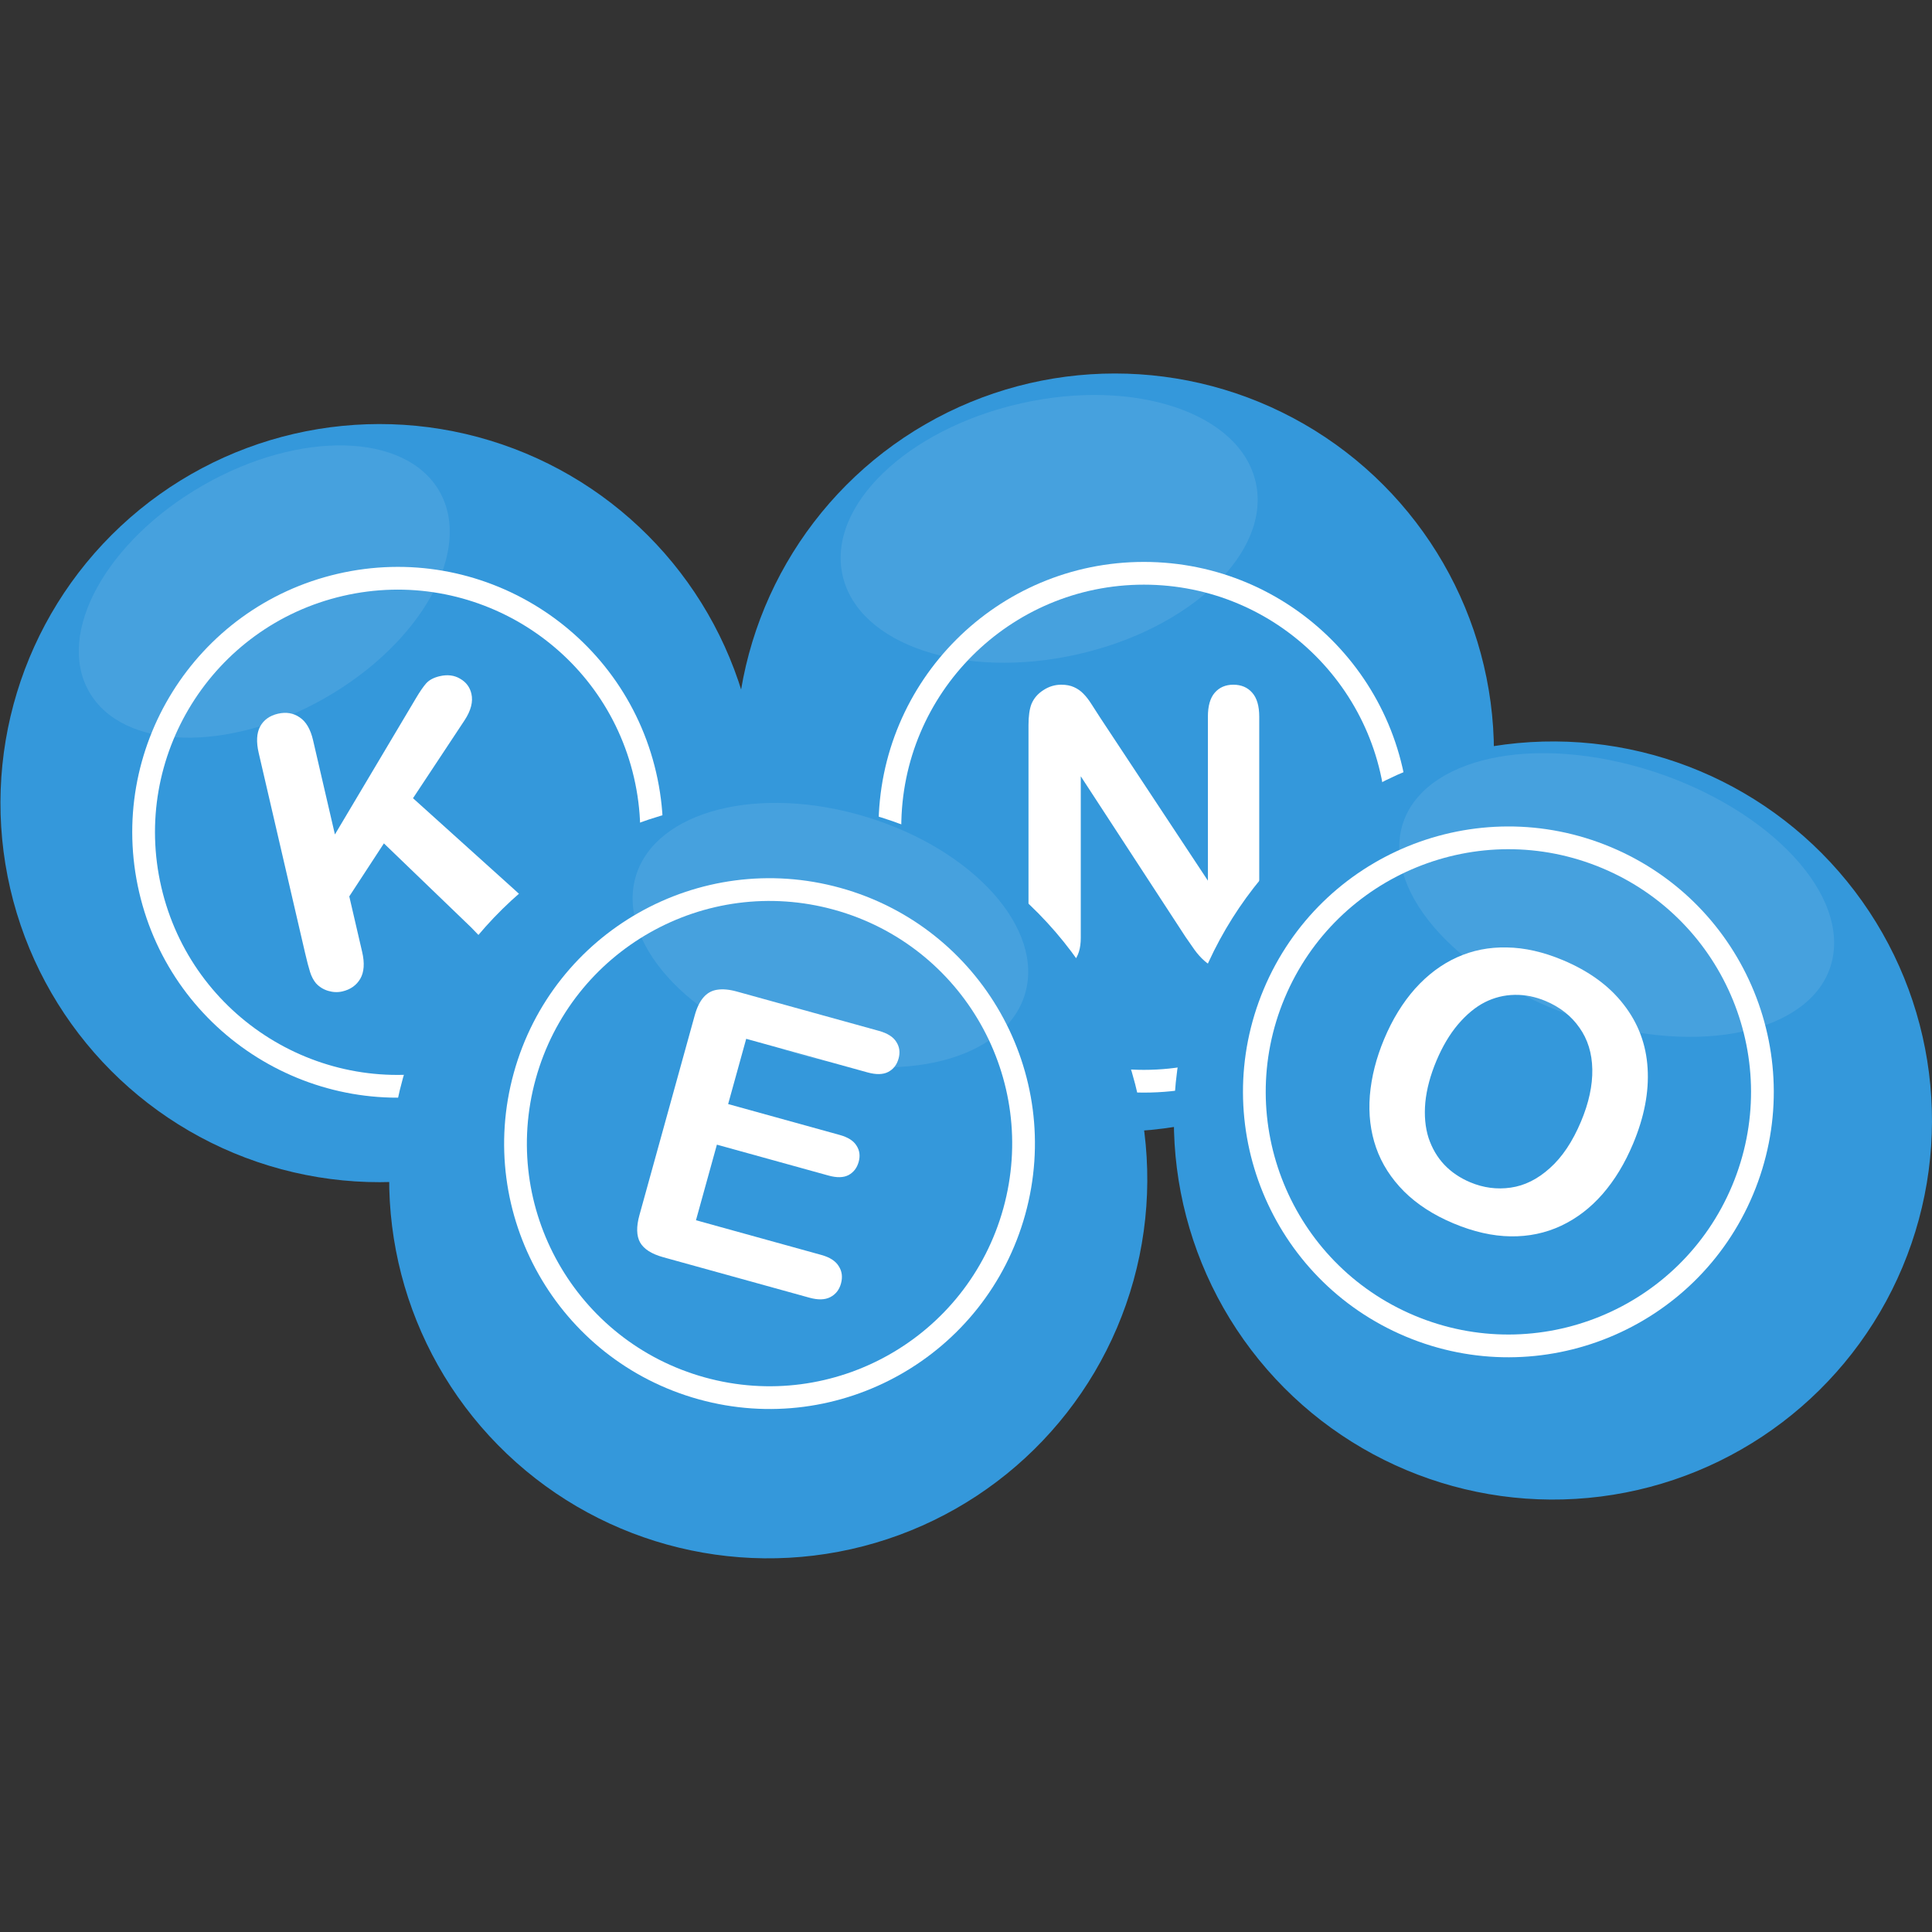 <?xml version="1.0" encoding="UTF-8"?>
<!-- Created with Inkscape (http://www.inkscape.org/) -->
<svg width="250mm" height="250mm" version="1.1" viewBox="0 0 250 250" xmlns="http://www.w3.org/2000/svg" xmlns:cc="http://creativecommons.org/ns#" xmlns:dc="http://purl.org/dc/elements/1.1/" xmlns:rdf="http://www.w3.org/1999/02/22-rdf-syntax-ns#">
 <rect x="0" y="0" width="250" height="250" fill="#333333" stroke="none"/>
 <g transform="translate(54.429 5.161)">
  <rect x="-54.429" y="-5.161" width="250" height="250" rx="0" ry="0" fill="none" stroke-width=".276"/>
  <g transform="matrix(.981 0 0 .981 169.5 71.592)">
   <g transform="translate(49.712,38.487)">
    <g transform="rotate(-13.056,-271.34,454.72)">
     <circle cx="-123.88" cy="11.052" r="50" fill="#3498db" stroke-width=".528"/>
     <circle cx="-122.42" cy="15.339" r="35" fill="#fff" stroke-width=".37"/>
     <circle cx="-122.42" cy="15.339" r="32" fill="#3498db" stroke-width=".338"/>
     <ellipse transform="rotate(-16.707)" cx="-121.17" cy="-56.8" rx="26.617" ry="16.17" fill="#fff" opacity=".09" stroke-width=".219"/>
     <g transform="matrix(2,0,0,2,-197.89,-157.59)" fill="#fff" aria-label="K">
      <path d="m33.673 79.295v6.375l7.231-7.541q0.521-0.546 0.881-0.806 0.372-0.26 0.98-0.26 0.794 0 1.277 0.471 0.496 0.459 0.496 1.129 0 0.806-0.831 1.6l-4.477 4.242 5.159 7.392q0.546 0.769 0.819 1.352 0.273 0.571 0.273 1.116 0 0.608-0.484 1.054-0.471 0.446-1.29 0.446-0.769 0-1.253-0.322-0.484-0.335-0.819-0.881-0.335-0.546-0.595-0.992l-4.353-6.697-3.014 2.89v3.758q0 1.141-0.521 1.699-0.521 0.546-1.339 0.546-0.471 0-0.905-0.248t-0.67-0.67q-0.174-0.347-0.211-0.806t-0.037-1.327v-13.519q0-1.116 0.484-1.674 0.496-0.558 1.339-0.558 0.831 0 1.339 0.558 0.521 0.546 0.521 1.674z" fill="#fff" stroke-width=".265"/>
     </g>
    </g>
    <g transform="translate(-162.14,-24.876)">
     <circle cx="31.223" cy="7.416" r="50" fill="#3498db" stroke-width=".528"/>
     <circle cx="35.045" cy="17.27" r="35" fill="#fff" stroke-width=".37"/>
     <circle cx="35.045" cy="17.27" r="32" fill="#3498db" stroke-width=".338"/>
     <ellipse transform="rotate(-12.713)" cx="26.861" cy="-16.585" rx="27.929" ry="16.967" fill="#fff" opacity=".09" stroke-width=".23"/>
     <path d="m29.328 2.883 14.163 21.431v-21.63q0-2.108 0.893-3.15 0.918-1.067 2.456-1.067 1.587 0 2.505 1.067 0.918 1.042 0.918 3.15v28.6q0 4.787-3.969 4.787-0.992 0-1.786-0.298-0.794-0.273-1.488-0.893-0.695-0.62-1.29-1.439-0.595-0.843-1.191-1.712l-13.816-21.183v21.307q0 2.084-0.967 3.15t-2.481 1.067q-1.563 0-2.505-1.067-0.943-1.091-0.943-3.15v-28.054q0-1.786 0.397-2.803 0.471-1.116 1.563-1.811 1.091-0.719 2.356-0.719 0.992 0 1.687 0.322 0.719 0.322 1.24 0.868 0.546 0.546 1.091 1.414 0.571 0.868 1.166 1.811z" fill="#fff"/>
    </g>
    <g transform="rotate(15.474,170.34,154.92)">
     <circle cx="-195.04" cy="135.61" r="50" fill="#3498db" stroke-width=".528"/>
     <circle cx="-196.13" cy="131.03" r="35" fill="#fff" stroke-width=".37"/>
     <circle cx="-196.13" cy="131.03" r="32" fill="#3498db" stroke-width=".338"/>
     <ellipse transform="rotate(1.485)" cx="-193.01" cy="107.42" rx="26.815" ry="16.291" fill="#fff" opacity=".09" stroke-width=".221"/>
     <path d="m-186.19 118.53h-16.594v8.93h15.28q1.687 0 2.505 0.769 0.843 0.744 0.843 1.984t-0.819 2.034q-0.819 0.769-2.53 0.769h-15.28v10.344h17.165q1.736 0 2.604 0.819 0.893 0.794 0.893 2.133 0 1.29-0.893 2.108-0.868 0.794-2.604 0.794h-20.017q-2.406 0-3.473-1.067-1.042-1.067-1.042-3.448v-27.335q0-1.587 0.471-2.58 0.471-1.017 1.464-1.464 1.017-0.471 2.58-0.471h19.447q1.761 0 2.604 0.794 0.868 0.769 0.868 2.034 0 1.29-0.868 2.084-0.843 0.769-2.604 0.769z" fill="#fff"/>
    </g>
    <g transform="rotate(22.761,243.1,-495.85)">
     <circle cx="155.35" cy="112.39" r="50" fill="#3498db" stroke-width=".528"/>
     <circle cx="148.47" cy="111.18" r="35" fill="#fff" stroke-width=".37"/>
     <circle cx="148.47" cy="111.18" r="32" fill="#3498db" stroke-width=".338"/>
     <ellipse transform="matrix(.986 -.167 .354 .935 0 0)" cx="115" cy="107.93" rx="29.443" ry="17.479" fill="#fff" opacity=".09" stroke-width=".24"/>
     <path d="m148.35 92.375q5.655 0 9.699 2.307 4.068 2.282 6.152 6.524 2.084 4.217 2.084 9.922 0 4.217-1.141 7.665-1.141 3.448-3.423 5.978t-5.606 3.869q-3.324 1.339-7.615 1.339-4.266 0-7.64-1.364-3.373-1.389-5.631-3.894-2.257-2.505-3.423-6.027-1.141-3.522-1.141-7.615 0-4.192 1.191-7.689 1.215-3.498 3.498-5.953 2.282-2.456 5.556-3.745 3.274-1.315 7.441-1.315zm10.468 18.703q0-3.994-1.29-6.92t-3.696-4.415q-2.381-1.513-5.482-1.513-2.208 0-4.093 0.843-1.86 0.819-3.225 2.406-1.339 1.587-2.133 4.068-0.769 2.456-0.769 5.531 0 3.101 0.769 5.606 0.794 2.505 2.208 4.167 1.439 1.637 3.274 2.456 1.86 0.819 4.068 0.819 2.828 0 5.184-1.414 2.381-1.414 3.77-4.366 1.414-2.952 1.414-7.268z" fill="#fff"/>
    </g>
   </g>
  </g>
 </g>
</svg>
